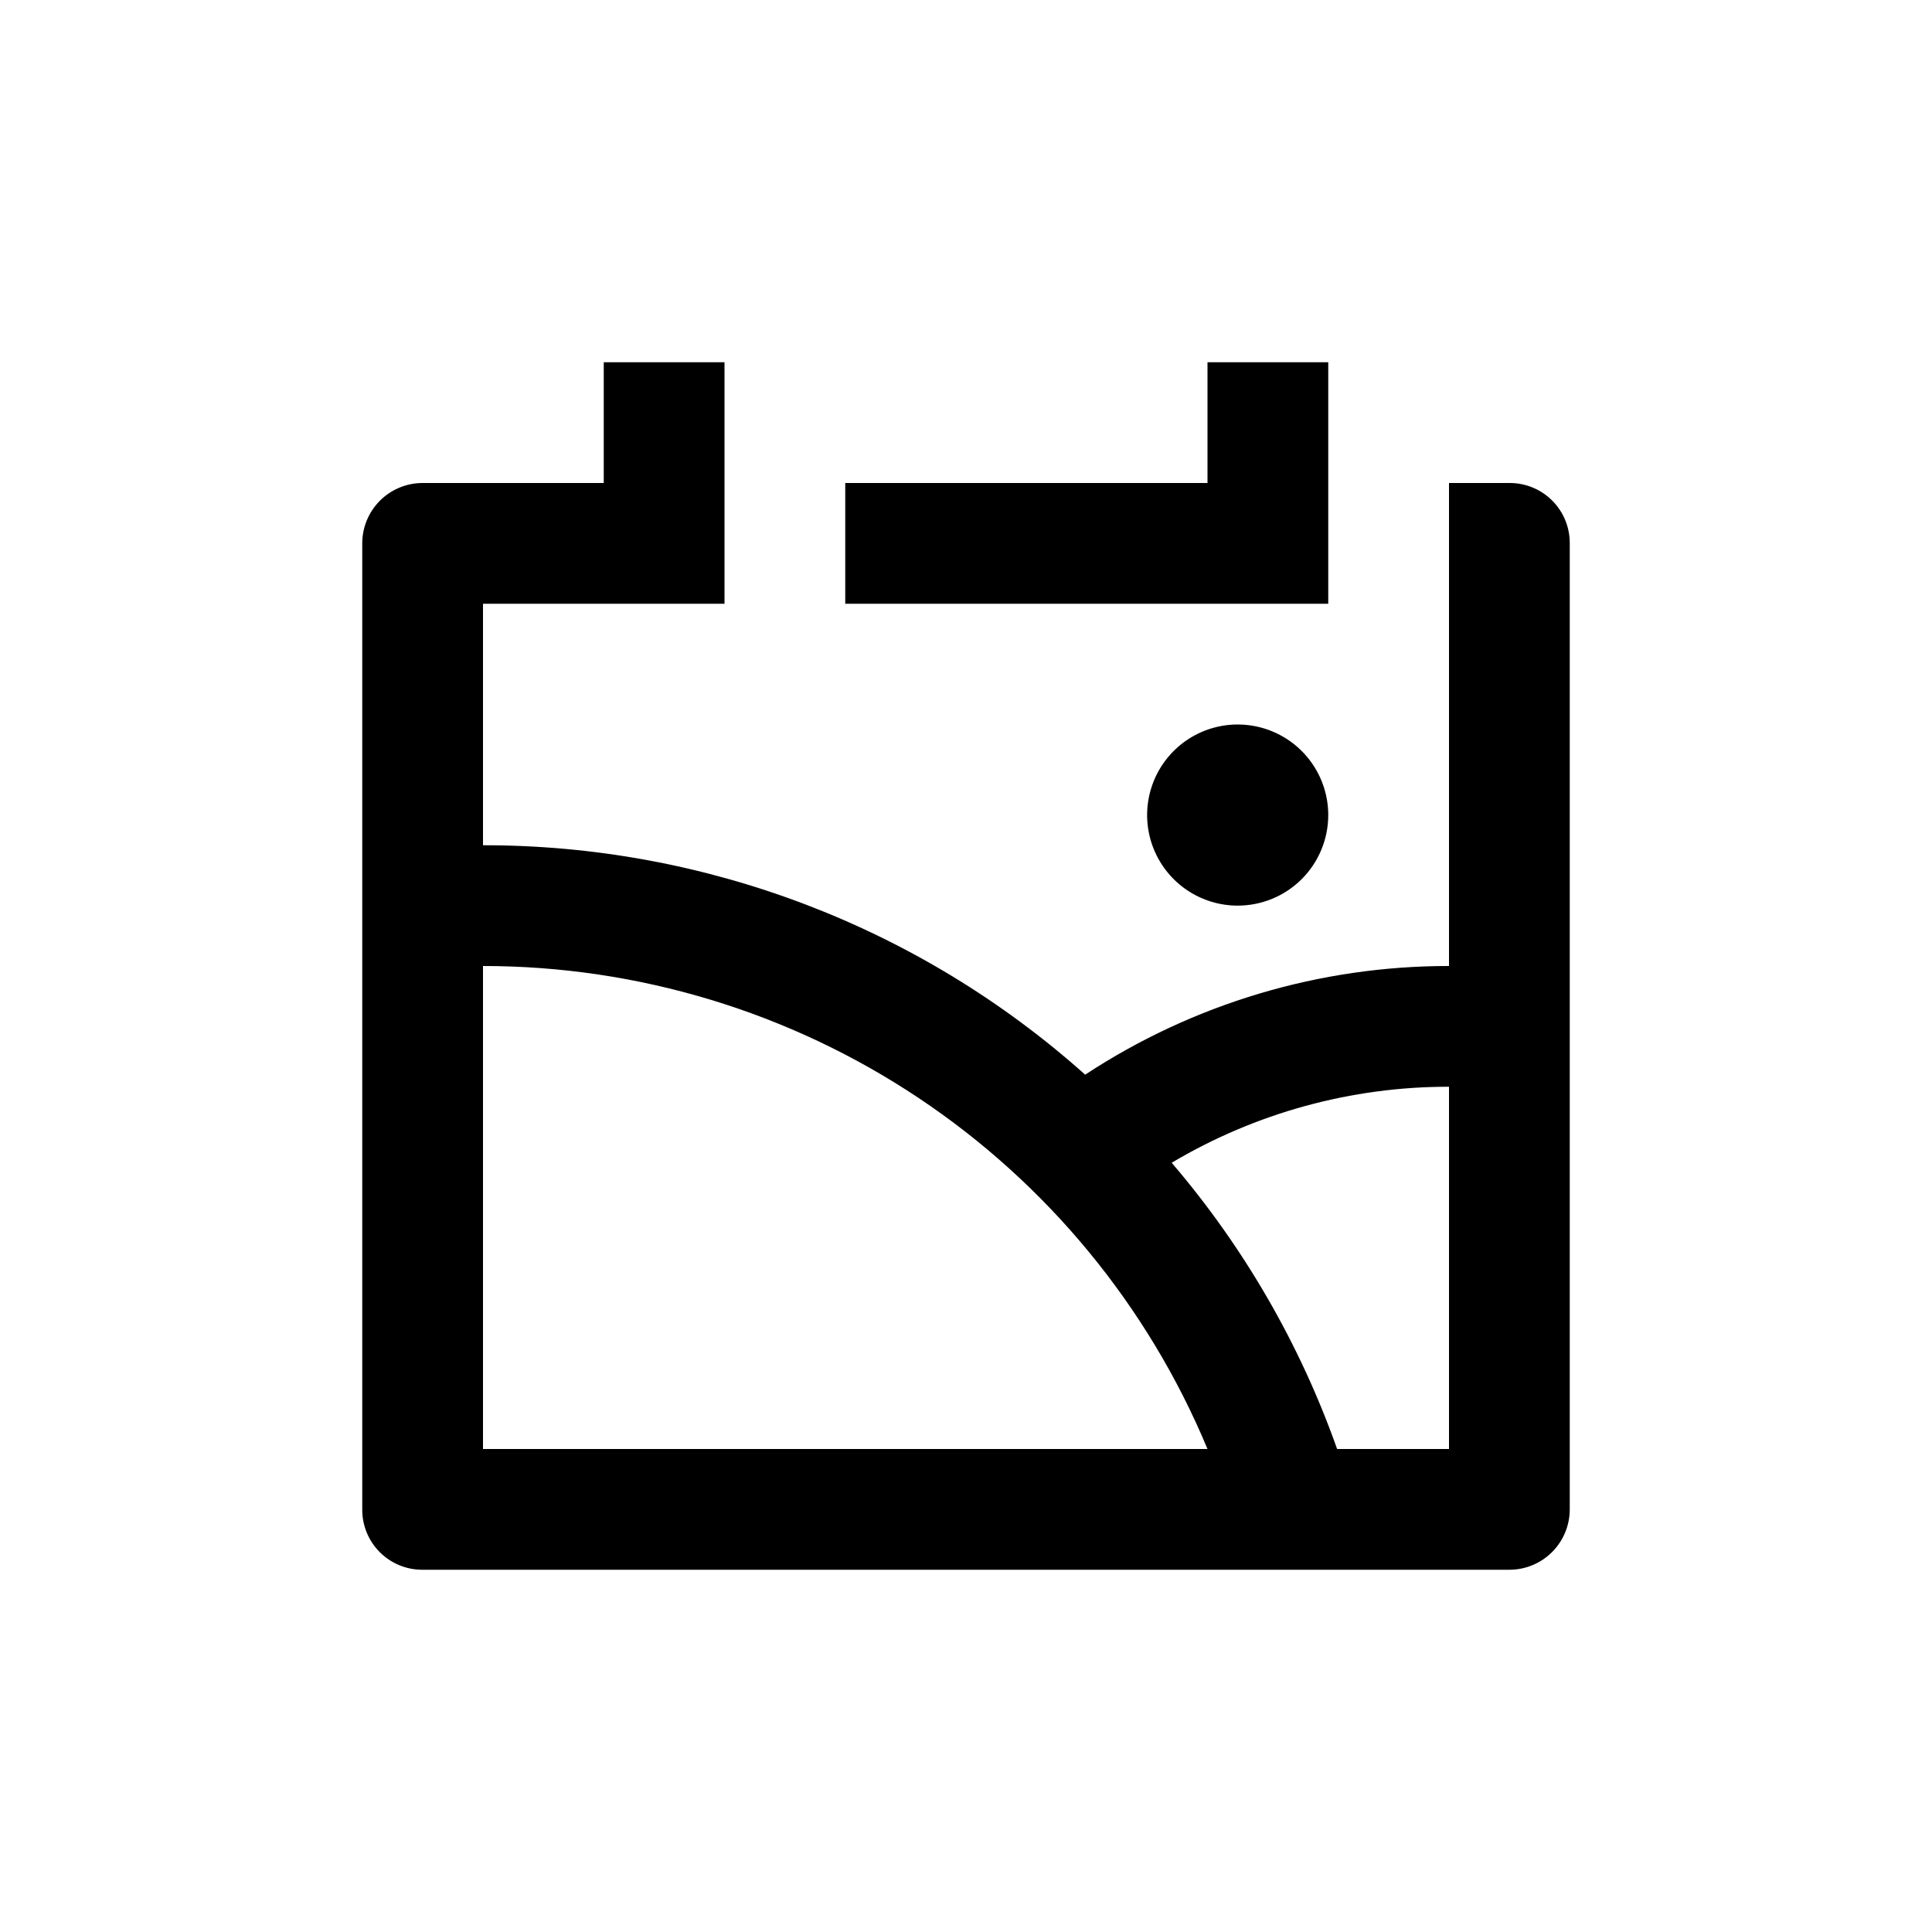 <svg width="1792" height="1792" viewBox="0 0 1792 1792" fill="none" xmlns="http://www.w3.org/2000/svg">
<path d="M1344 1008C1253.47 1007.87 1164.6 1032.23 1086.79 1078.5C1153.81 1156.83 1205.83 1246.83 1240.23 1344H1344V1008ZM1120 1344C1064.72 1211.33 971.408 1097.99 851.822 1018.27C732.235 938.543 591.725 896 448 896V1344H1120ZM448 784C654.028 783.766 852.902 859.535 1006.54 996.8C1106.75 930.922 1224.08 895.876 1344 896V448H1400.45C1415.19 448.015 1429.32 453.88 1439.73 464.307C1450.15 474.734 1456 488.87 1456 503.608V1400.39C1455.9 1415.1 1450.01 1429.17 1439.62 1439.58C1429.22 1449.98 1415.15 1455.88 1400.45 1456H391.552C376.814 1455.99 362.684 1450.12 352.267 1439.69C341.851 1429.27 336 1415.13 336 1400.39V503.608C336.102 488.901 341.986 474.825 352.381 464.42C362.775 454.015 376.845 448.117 391.552 448H560V336H672V560H448V784ZM1232 336V560H784V448H1120V336H1232ZM1148 840C1131.39 840 1115.15 835.074 1101.33 825.843C1087.52 816.613 1076.75 803.494 1070.39 788.145C1064.04 772.796 1062.37 755.907 1065.61 739.612C1068.86 723.318 1076.86 708.351 1088.6 696.603C1100.35 684.855 1115.32 676.855 1131.61 673.614C1147.91 670.373 1164.8 672.036 1180.15 678.394C1195.49 684.752 1208.61 695.518 1217.84 709.332C1227.07 723.146 1232 739.386 1232 756C1232 778.278 1223.15 799.644 1207.4 815.397C1191.64 831.15 1170.28 840 1148 840Z" fill="black"/>
</svg>
